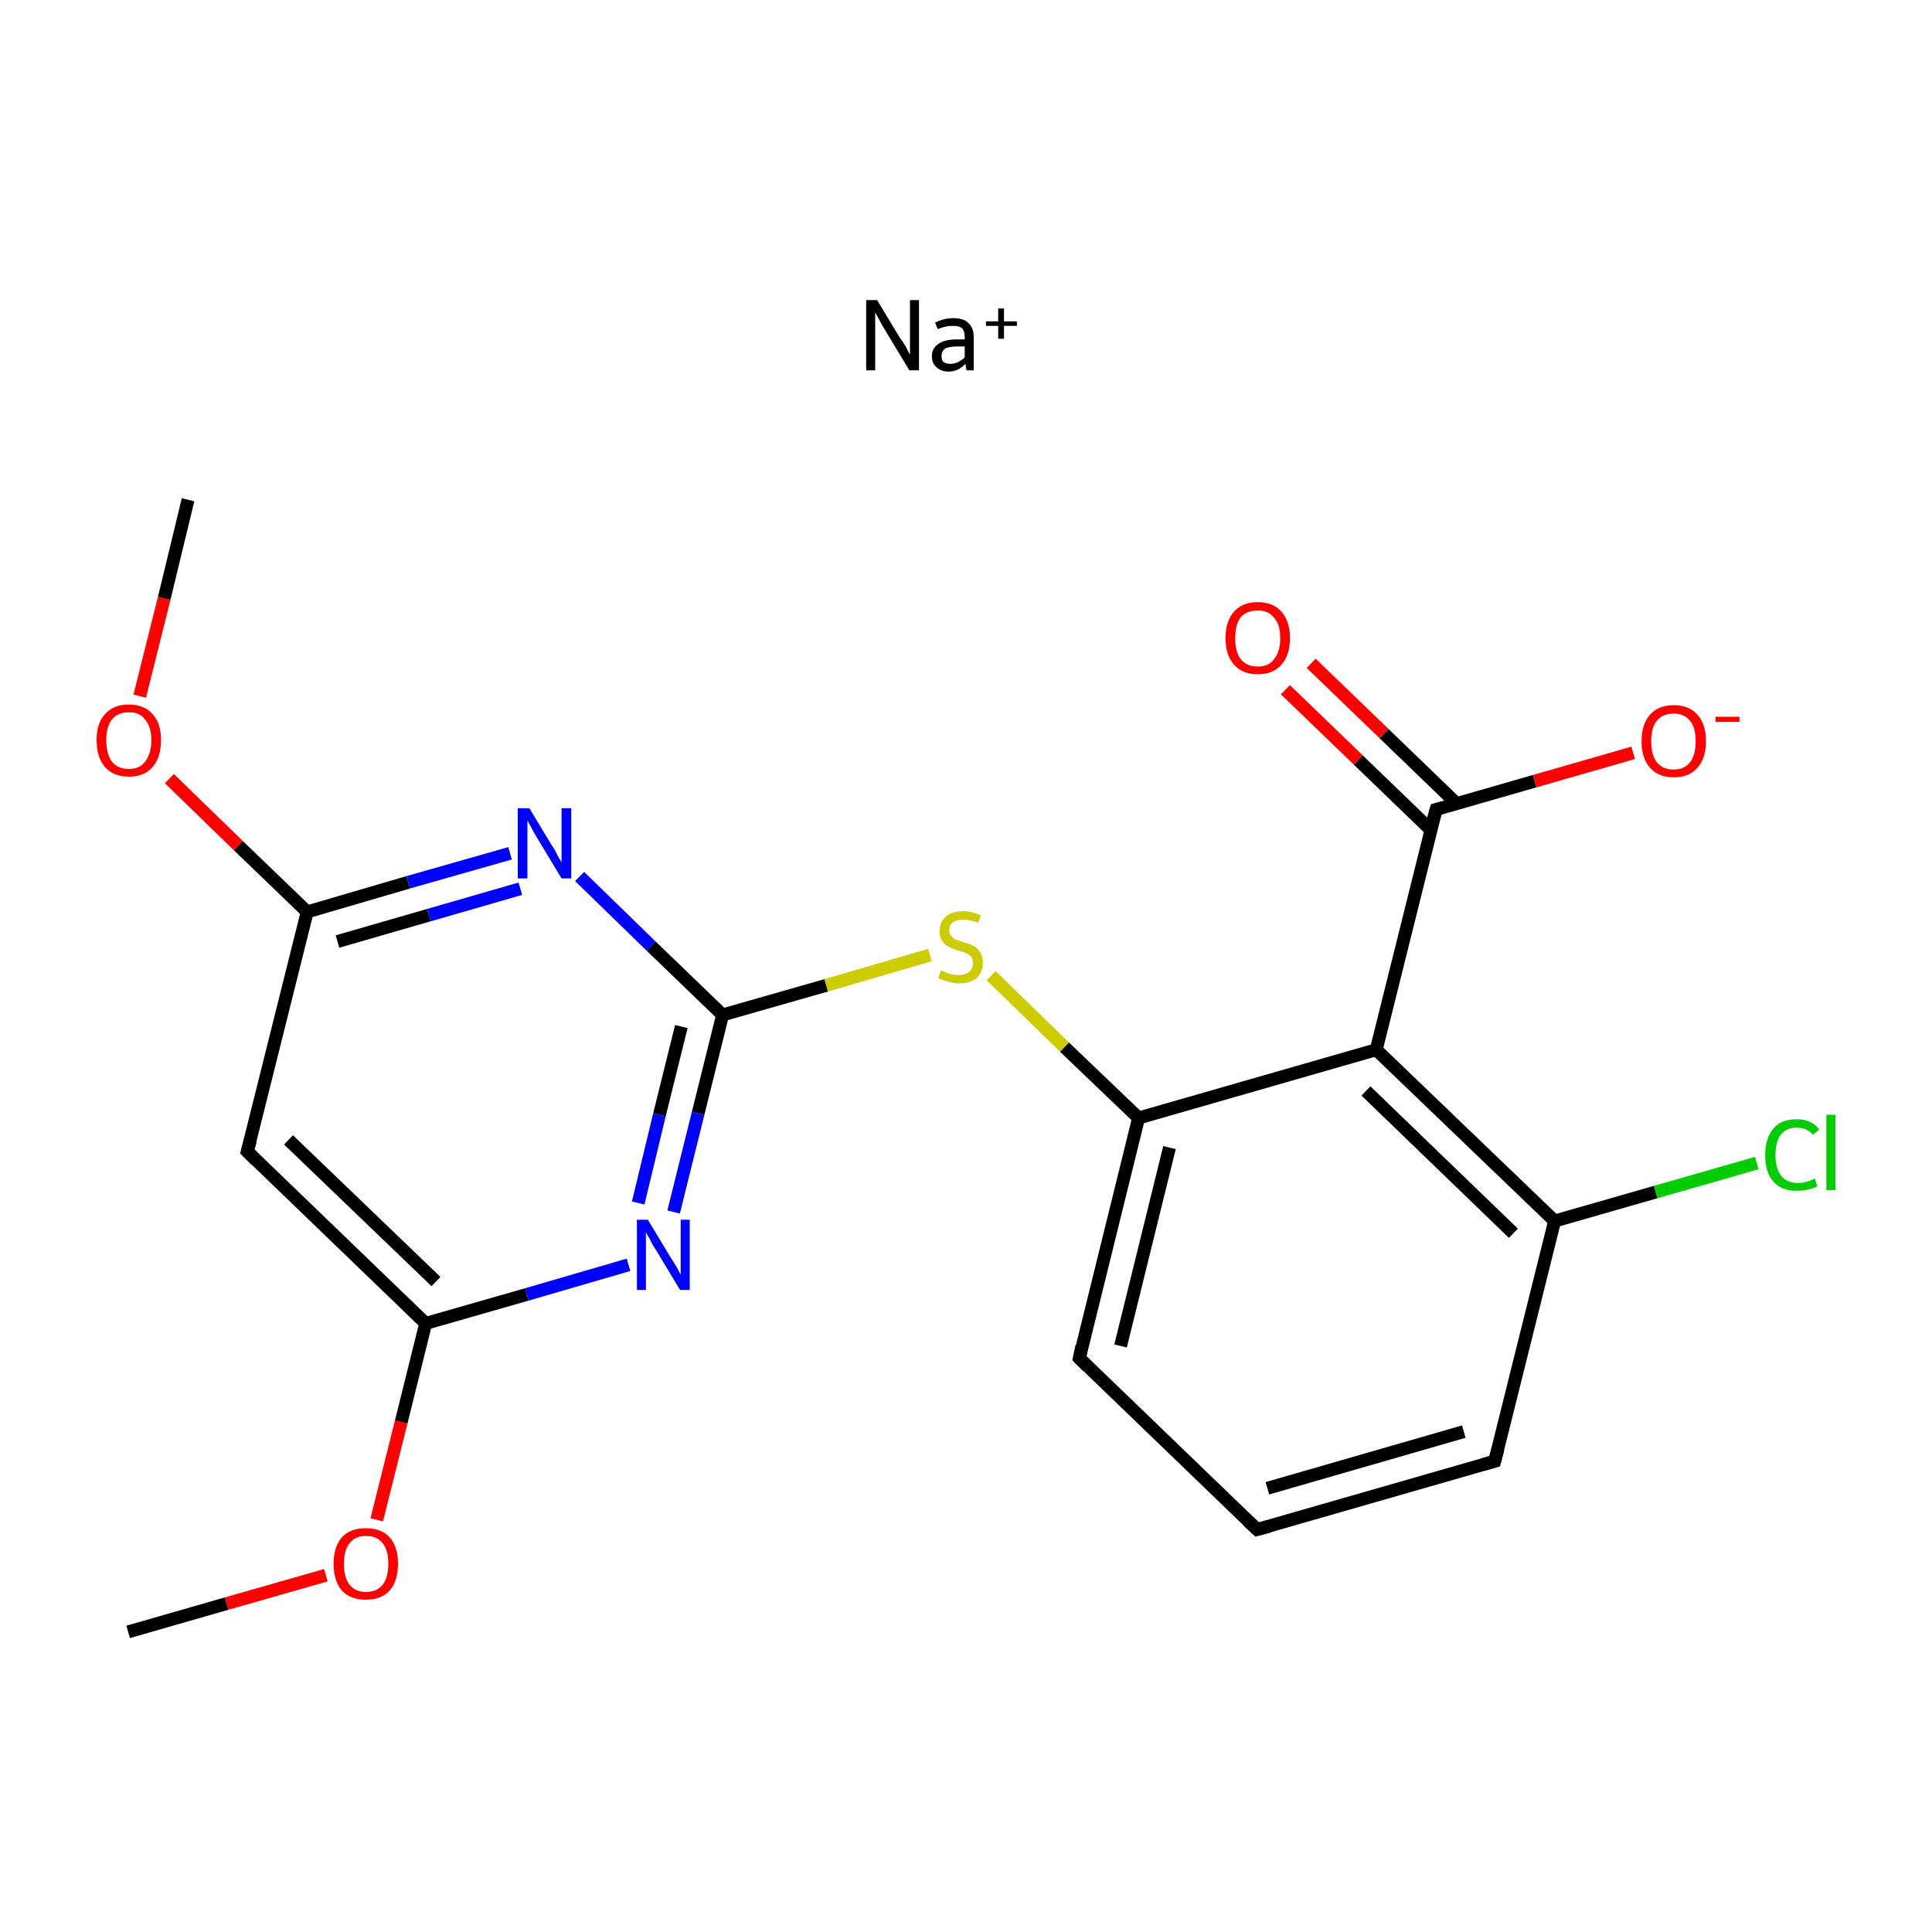 <?xml version='1.0' encoding='iso-8859-1'?>
<svg version='1.1' baseProfile='full'
              xmlns='http://www.w3.org/2000/svg'
                      xmlns:rdkit='http://www.rdkit.org/xml'
                      xmlns:xlink='http://www.w3.org/1999/xlink'
                  xml:space='preserve'
width='300px' height='300px' viewBox='0 0 300 300'>
<!-- END OF HEADER -->
<rect style='opacity:1.0;fill:#FFFFFF;stroke:none' width='300.0' height='300.0' x='0.0' y='0.0'> </rect>
<path class='bond-0 atom-0 atom-1' d='M 19.9,253.4 L 35.2,249.0' style='fill:none;fill-rule:evenodd;stroke:#000000;stroke-width:2.0px;stroke-linecap:butt;stroke-linejoin:miter;stroke-opacity:1' />
<path class='bond-0 atom-0 atom-1' d='M 35.2,249.0 L 50.6,244.6' style='fill:none;fill-rule:evenodd;stroke:#FF0000;stroke-width:2.0px;stroke-linecap:butt;stroke-linejoin:miter;stroke-opacity:1' />
<path class='bond-1 atom-1 atom-2' d='M 58.5,236.0 L 62.3,220.8' style='fill:none;fill-rule:evenodd;stroke:#FF0000;stroke-width:2.0px;stroke-linecap:butt;stroke-linejoin:miter;stroke-opacity:1' />
<path class='bond-1 atom-1 atom-2' d='M 62.3,220.8 L 66.1,205.5' style='fill:none;fill-rule:evenodd;stroke:#000000;stroke-width:2.0px;stroke-linecap:butt;stroke-linejoin:miter;stroke-opacity:1' />
<path class='bond-2 atom-2 atom-3' d='M 66.1,205.5 L 38.4,178.8' style='fill:none;fill-rule:evenodd;stroke:#000000;stroke-width:2.0px;stroke-linecap:butt;stroke-linejoin:miter;stroke-opacity:1' />
<path class='bond-2 atom-2 atom-3' d='M 67.7,199.0 L 44.8,177.0' style='fill:none;fill-rule:evenodd;stroke:#000000;stroke-width:2.0px;stroke-linecap:butt;stroke-linejoin:miter;stroke-opacity:1' />
<path class='bond-3 atom-3 atom-4' d='M 38.4,178.8 L 47.7,141.6' style='fill:none;fill-rule:evenodd;stroke:#000000;stroke-width:2.0px;stroke-linecap:butt;stroke-linejoin:miter;stroke-opacity:1' />
<path class='bond-4 atom-4 atom-5' d='M 47.7,141.6 L 37.0,131.3' style='fill:none;fill-rule:evenodd;stroke:#000000;stroke-width:2.0px;stroke-linecap:butt;stroke-linejoin:miter;stroke-opacity:1' />
<path class='bond-4 atom-4 atom-5' d='M 37.0,131.3 L 26.3,120.9' style='fill:none;fill-rule:evenodd;stroke:#FF0000;stroke-width:2.0px;stroke-linecap:butt;stroke-linejoin:miter;stroke-opacity:1' />
<path class='bond-5 atom-5 atom-6' d='M 21.7,108.1 L 25.5,92.9' style='fill:none;fill-rule:evenodd;stroke:#FF0000;stroke-width:2.0px;stroke-linecap:butt;stroke-linejoin:miter;stroke-opacity:1' />
<path class='bond-5 atom-5 atom-6' d='M 25.5,92.9 L 29.2,77.6' style='fill:none;fill-rule:evenodd;stroke:#000000;stroke-width:2.0px;stroke-linecap:butt;stroke-linejoin:miter;stroke-opacity:1' />
<path class='bond-6 atom-4 atom-7' d='M 47.7,141.6 L 63.4,137.0' style='fill:none;fill-rule:evenodd;stroke:#000000;stroke-width:2.0px;stroke-linecap:butt;stroke-linejoin:miter;stroke-opacity:1' />
<path class='bond-6 atom-4 atom-7' d='M 63.4,137.0 L 79.2,132.5' style='fill:none;fill-rule:evenodd;stroke:#0000FF;stroke-width:2.0px;stroke-linecap:butt;stroke-linejoin:miter;stroke-opacity:1' />
<path class='bond-6 atom-4 atom-7' d='M 52.4,146.2 L 66.6,142.1' style='fill:none;fill-rule:evenodd;stroke:#000000;stroke-width:2.0px;stroke-linecap:butt;stroke-linejoin:miter;stroke-opacity:1' />
<path class='bond-6 atom-4 atom-7' d='M 66.6,142.1 L 80.8,138.0' style='fill:none;fill-rule:evenodd;stroke:#0000FF;stroke-width:2.0px;stroke-linecap:butt;stroke-linejoin:miter;stroke-opacity:1' />
<path class='bond-7 atom-7 atom-8' d='M 90.0,136.1 L 101.1,146.9' style='fill:none;fill-rule:evenodd;stroke:#0000FF;stroke-width:2.0px;stroke-linecap:butt;stroke-linejoin:miter;stroke-opacity:1' />
<path class='bond-7 atom-7 atom-8' d='M 101.1,146.9 L 112.2,157.6' style='fill:none;fill-rule:evenodd;stroke:#000000;stroke-width:2.0px;stroke-linecap:butt;stroke-linejoin:miter;stroke-opacity:1' />
<path class='bond-8 atom-8 atom-9' d='M 112.2,157.6 L 128.3,153.0' style='fill:none;fill-rule:evenodd;stroke:#000000;stroke-width:2.0px;stroke-linecap:butt;stroke-linejoin:miter;stroke-opacity:1' />
<path class='bond-8 atom-8 atom-9' d='M 128.3,153.0 L 144.4,148.3' style='fill:none;fill-rule:evenodd;stroke:#CCCC00;stroke-width:2.0px;stroke-linecap:butt;stroke-linejoin:miter;stroke-opacity:1' />
<path class='bond-9 atom-9 atom-10' d='M 153.9,151.5 L 165.3,162.6' style='fill:none;fill-rule:evenodd;stroke:#CCCC00;stroke-width:2.0px;stroke-linecap:butt;stroke-linejoin:miter;stroke-opacity:1' />
<path class='bond-9 atom-9 atom-10' d='M 165.3,162.6 L 176.8,173.6' style='fill:none;fill-rule:evenodd;stroke:#000000;stroke-width:2.0px;stroke-linecap:butt;stroke-linejoin:miter;stroke-opacity:1' />
<path class='bond-10 atom-10 atom-11' d='M 176.8,173.6 L 167.6,210.9' style='fill:none;fill-rule:evenodd;stroke:#000000;stroke-width:2.0px;stroke-linecap:butt;stroke-linejoin:miter;stroke-opacity:1' />
<path class='bond-10 atom-10 atom-11' d='M 181.6,178.2 L 174.0,209.0' style='fill:none;fill-rule:evenodd;stroke:#000000;stroke-width:2.0px;stroke-linecap:butt;stroke-linejoin:miter;stroke-opacity:1' />
<path class='bond-11 atom-11 atom-12' d='M 167.6,210.9 L 195.2,237.5' style='fill:none;fill-rule:evenodd;stroke:#000000;stroke-width:2.0px;stroke-linecap:butt;stroke-linejoin:miter;stroke-opacity:1' />
<path class='bond-12 atom-12 atom-13' d='M 195.2,237.5 L 232.1,226.9' style='fill:none;fill-rule:evenodd;stroke:#000000;stroke-width:2.0px;stroke-linecap:butt;stroke-linejoin:miter;stroke-opacity:1' />
<path class='bond-12 atom-12 atom-13' d='M 196.8,231.1 L 227.3,222.3' style='fill:none;fill-rule:evenodd;stroke:#000000;stroke-width:2.0px;stroke-linecap:butt;stroke-linejoin:miter;stroke-opacity:1' />
<path class='bond-13 atom-13 atom-14' d='M 232.1,226.9 L 241.4,189.6' style='fill:none;fill-rule:evenodd;stroke:#000000;stroke-width:2.0px;stroke-linecap:butt;stroke-linejoin:miter;stroke-opacity:1' />
<path class='bond-14 atom-14 atom-15' d='M 241.4,189.6 L 257.1,185.1' style='fill:none;fill-rule:evenodd;stroke:#000000;stroke-width:2.0px;stroke-linecap:butt;stroke-linejoin:miter;stroke-opacity:1' />
<path class='bond-14 atom-14 atom-15' d='M 257.1,185.1 L 272.8,180.6' style='fill:none;fill-rule:evenodd;stroke:#00CC00;stroke-width:2.0px;stroke-linecap:butt;stroke-linejoin:miter;stroke-opacity:1' />
<path class='bond-15 atom-14 atom-16' d='M 241.4,189.6 L 213.7,163.0' style='fill:none;fill-rule:evenodd;stroke:#000000;stroke-width:2.0px;stroke-linecap:butt;stroke-linejoin:miter;stroke-opacity:1' />
<path class='bond-15 atom-14 atom-16' d='M 235.0,191.5 L 212.1,169.4' style='fill:none;fill-rule:evenodd;stroke:#000000;stroke-width:2.0px;stroke-linecap:butt;stroke-linejoin:miter;stroke-opacity:1' />
<path class='bond-16 atom-16 atom-17' d='M 213.7,163.0 L 223.0,125.7' style='fill:none;fill-rule:evenodd;stroke:#000000;stroke-width:2.0px;stroke-linecap:butt;stroke-linejoin:miter;stroke-opacity:1' />
<path class='bond-17 atom-17 atom-18' d='M 226.2,124.8 L 214.9,113.9' style='fill:none;fill-rule:evenodd;stroke:#000000;stroke-width:2.0px;stroke-linecap:butt;stroke-linejoin:miter;stroke-opacity:1' />
<path class='bond-17 atom-17 atom-18' d='M 214.9,113.9 L 203.6,103.0' style='fill:none;fill-rule:evenodd;stroke:#FF0000;stroke-width:2.0px;stroke-linecap:butt;stroke-linejoin:miter;stroke-opacity:1' />
<path class='bond-17 atom-17 atom-18' d='M 222.2,128.9 L 210.9,118.0' style='fill:none;fill-rule:evenodd;stroke:#000000;stroke-width:2.0px;stroke-linecap:butt;stroke-linejoin:miter;stroke-opacity:1' />
<path class='bond-17 atom-17 atom-18' d='M 210.9,118.0 L 199.6,107.1' style='fill:none;fill-rule:evenodd;stroke:#FF0000;stroke-width:2.0px;stroke-linecap:butt;stroke-linejoin:miter;stroke-opacity:1' />
<path class='bond-18 atom-17 atom-19' d='M 223.0,125.7 L 238.3,121.3' style='fill:none;fill-rule:evenodd;stroke:#000000;stroke-width:2.0px;stroke-linecap:butt;stroke-linejoin:miter;stroke-opacity:1' />
<path class='bond-18 atom-17 atom-19' d='M 238.3,121.3 L 253.6,116.9' style='fill:none;fill-rule:evenodd;stroke:#FF0000;stroke-width:2.0px;stroke-linecap:butt;stroke-linejoin:miter;stroke-opacity:1' />
<path class='bond-19 atom-8 atom-20' d='M 112.2,157.6 L 108.4,172.9' style='fill:none;fill-rule:evenodd;stroke:#000000;stroke-width:2.0px;stroke-linecap:butt;stroke-linejoin:miter;stroke-opacity:1' />
<path class='bond-19 atom-8 atom-20' d='M 108.4,172.9 L 104.6,188.2' style='fill:none;fill-rule:evenodd;stroke:#0000FF;stroke-width:2.0px;stroke-linecap:butt;stroke-linejoin:miter;stroke-opacity:1' />
<path class='bond-19 atom-8 atom-20' d='M 105.8,159.4 L 102.4,173.1' style='fill:none;fill-rule:evenodd;stroke:#000000;stroke-width:2.0px;stroke-linecap:butt;stroke-linejoin:miter;stroke-opacity:1' />
<path class='bond-19 atom-8 atom-20' d='M 102.4,173.1 L 99.1,186.8' style='fill:none;fill-rule:evenodd;stroke:#0000FF;stroke-width:2.0px;stroke-linecap:butt;stroke-linejoin:miter;stroke-opacity:1' />
<path class='bond-20 atom-20 atom-2' d='M 97.6,196.4 L 81.8,201.0' style='fill:none;fill-rule:evenodd;stroke:#0000FF;stroke-width:2.0px;stroke-linecap:butt;stroke-linejoin:miter;stroke-opacity:1' />
<path class='bond-20 atom-20 atom-2' d='M 81.8,201.0 L 66.1,205.5' style='fill:none;fill-rule:evenodd;stroke:#000000;stroke-width:2.0px;stroke-linecap:butt;stroke-linejoin:miter;stroke-opacity:1' />
<path class='bond-21 atom-16 atom-10' d='M 213.7,163.0 L 176.8,173.6' style='fill:none;fill-rule:evenodd;stroke:#000000;stroke-width:2.0px;stroke-linecap:butt;stroke-linejoin:miter;stroke-opacity:1' />
<path d='M 39.8,180.2 L 38.4,178.8 L 38.9,177.0' style='fill:none;stroke:#000000;stroke-width:2.0px;stroke-linecap:butt;stroke-linejoin:miter;stroke-miterlimit:10;stroke-opacity:1;' />
<path d='M 168.0,209.0 L 167.6,210.9 L 168.9,212.2' style='fill:none;stroke:#000000;stroke-width:2.0px;stroke-linecap:butt;stroke-linejoin:miter;stroke-miterlimit:10;stroke-opacity:1;' />
<path d='M 193.8,236.2 L 195.2,237.5 L 197.1,237.0' style='fill:none;stroke:#000000;stroke-width:2.0px;stroke-linecap:butt;stroke-linejoin:miter;stroke-miterlimit:10;stroke-opacity:1;' />
<path d='M 230.3,227.4 L 232.1,226.9 L 232.6,225.0' style='fill:none;stroke:#000000;stroke-width:2.0px;stroke-linecap:butt;stroke-linejoin:miter;stroke-miterlimit:10;stroke-opacity:1;' />
<path d='M 222.5,127.5 L 223.0,125.7 L 223.7,125.5' style='fill:none;stroke:#000000;stroke-width:2.0px;stroke-linecap:butt;stroke-linejoin:miter;stroke-miterlimit:10;stroke-opacity:1;' />
<path class='atom-1' d='M 51.8 242.8
Q 51.8 240.2, 53.1 238.7
Q 54.4 237.3, 56.8 237.3
Q 59.2 237.3, 60.5 238.7
Q 61.8 240.2, 61.8 242.8
Q 61.8 245.5, 60.5 247.0
Q 59.2 248.4, 56.8 248.4
Q 54.4 248.4, 53.1 247.0
Q 51.8 245.5, 51.8 242.8
M 56.8 247.2
Q 58.5 247.2, 59.4 246.1
Q 60.3 245.0, 60.3 242.8
Q 60.3 240.7, 59.4 239.6
Q 58.5 238.5, 56.8 238.5
Q 55.2 238.5, 54.3 239.6
Q 53.4 240.7, 53.4 242.8
Q 53.4 245.0, 54.3 246.1
Q 55.2 247.2, 56.8 247.2
' fill='#FF0000'/>
<path class='atom-5' d='M 15.0 114.9
Q 15.0 112.3, 16.3 110.9
Q 17.6 109.4, 20.0 109.4
Q 22.4 109.4, 23.7 110.9
Q 25.0 112.3, 25.0 114.9
Q 25.0 117.6, 23.7 119.1
Q 22.4 120.6, 20.0 120.6
Q 17.6 120.6, 16.3 119.1
Q 15.0 117.6, 15.0 114.9
M 20.0 119.4
Q 21.7 119.4, 22.5 118.3
Q 23.5 117.1, 23.5 114.9
Q 23.5 112.8, 22.5 111.7
Q 21.7 110.6, 20.0 110.6
Q 18.3 110.6, 17.4 111.7
Q 16.5 112.8, 16.5 114.9
Q 16.5 117.1, 17.4 118.3
Q 18.3 119.4, 20.0 119.4
' fill='#FF0000'/>
<path class='atom-7' d='M 82.2 125.5
L 85.7 131.3
Q 86.1 131.8, 86.6 132.9
Q 87.2 133.9, 87.2 133.9
L 87.2 125.5
L 88.7 125.5
L 88.7 136.4
L 87.2 136.4
L 83.4 130.1
Q 82.9 129.3, 82.5 128.5
Q 82.0 127.6, 81.9 127.4
L 81.9 136.4
L 80.4 136.4
L 80.4 125.5
L 82.2 125.5
' fill='#0000FF'/>
<path class='atom-9' d='M 146.1 150.7
Q 146.2 150.7, 146.7 150.9
Q 147.2 151.2, 147.8 151.3
Q 148.3 151.4, 148.9 151.4
Q 149.9 151.4, 150.5 150.9
Q 151.1 150.4, 151.1 149.5
Q 151.1 148.9, 150.8 148.6
Q 150.5 148.2, 150.0 148.0
Q 149.6 147.8, 148.8 147.6
Q 147.8 147.3, 147.3 147.0
Q 146.7 146.7, 146.3 146.1
Q 145.9 145.6, 145.9 144.6
Q 145.9 143.2, 146.8 142.4
Q 147.7 141.5, 149.6 141.5
Q 150.8 141.5, 152.3 142.1
L 151.9 143.3
Q 150.6 142.8, 149.6 142.8
Q 148.6 142.8, 148.0 143.2
Q 147.4 143.6, 147.4 144.4
Q 147.4 145.0, 147.7 145.3
Q 148.0 145.7, 148.4 145.9
Q 148.9 146.1, 149.6 146.3
Q 150.6 146.6, 151.2 146.9
Q 151.8 147.2, 152.2 147.9
Q 152.6 148.5, 152.6 149.5
Q 152.6 151.1, 151.6 151.9
Q 150.6 152.7, 148.9 152.7
Q 148.0 152.7, 147.2 152.4
Q 146.5 152.2, 145.7 151.9
L 146.1 150.7
' fill='#CCCC00'/>
<path class='atom-15' d='M 274.1 179.4
Q 274.1 176.7, 275.4 175.2
Q 276.6 173.8, 279.0 173.8
Q 281.3 173.8, 282.5 175.4
L 281.5 176.2
Q 280.6 175.1, 279.0 175.1
Q 277.4 175.1, 276.5 176.2
Q 275.7 177.3, 275.7 179.4
Q 275.7 181.5, 276.6 182.6
Q 277.5 183.7, 279.2 183.7
Q 280.4 183.7, 281.8 183.0
L 282.2 184.2
Q 281.7 184.5, 280.8 184.7
Q 279.9 184.9, 279.0 184.9
Q 276.6 184.9, 275.4 183.5
Q 274.1 182.1, 274.1 179.4
' fill='#00CC00'/>
<path class='atom-15' d='M 283.6 173.1
L 285.0 173.1
L 285.0 184.8
L 283.6 184.8
L 283.6 173.1
' fill='#00CC00'/>
<path class='atom-18' d='M 190.3 99.1
Q 190.3 96.5, 191.6 95.0
Q 192.9 93.5, 195.3 93.5
Q 197.7 93.5, 199.0 95.0
Q 200.3 96.5, 200.3 99.1
Q 200.3 101.7, 199.0 103.2
Q 197.7 104.7, 195.3 104.7
Q 192.9 104.7, 191.6 103.2
Q 190.3 101.7, 190.3 99.1
M 195.3 103.5
Q 197.0 103.5, 197.8 102.4
Q 198.8 101.2, 198.8 99.1
Q 198.8 96.9, 197.8 95.9
Q 197.0 94.8, 195.3 94.8
Q 193.6 94.8, 192.7 95.8
Q 191.8 96.9, 191.8 99.1
Q 191.8 101.3, 192.7 102.4
Q 193.6 103.5, 195.3 103.5
' fill='#FF0000'/>
<path class='atom-19' d='M 254.9 115.1
Q 254.9 112.5, 256.2 111.0
Q 257.5 109.5, 259.9 109.5
Q 262.3 109.5, 263.6 111.0
Q 264.9 112.5, 264.9 115.1
Q 264.9 117.7, 263.6 119.2
Q 262.3 120.7, 259.9 120.7
Q 257.5 120.7, 256.2 119.2
Q 254.9 117.7, 254.9 115.1
M 259.9 119.5
Q 261.5 119.5, 262.4 118.4
Q 263.3 117.3, 263.3 115.1
Q 263.3 112.9, 262.4 111.9
Q 261.5 110.8, 259.9 110.8
Q 258.2 110.8, 257.3 111.9
Q 256.4 112.9, 256.4 115.1
Q 256.4 117.3, 257.3 118.4
Q 258.2 119.5, 259.9 119.5
' fill='#FF0000'/>
<path class='atom-19' d='M 266.4 111.3
L 270.1 111.3
L 270.1 112.1
L 266.4 112.1
L 266.4 111.3
' fill='#FF0000'/>
<path class='atom-20' d='M 100.6 189.4
L 104.1 195.2
Q 104.5 195.8, 105.1 196.8
Q 105.6 197.8, 105.7 197.9
L 105.7 189.4
L 107.1 189.4
L 107.1 200.3
L 105.6 200.3
L 101.8 194.0
Q 101.3 193.3, 100.9 192.4
Q 100.4 191.6, 100.3 191.3
L 100.3 200.3
L 98.9 200.3
L 98.9 189.4
L 100.6 189.4
' fill='#0000FF'/>
<path class='atom-21' d='M 136.2 46.6
L 139.7 52.4
Q 140.1 52.9, 140.7 53.9
Q 141.2 55.0, 141.3 55.0
L 141.3 46.6
L 142.7 46.6
L 142.7 57.5
L 141.2 57.5
L 137.4 51.2
Q 136.9 50.4, 136.5 49.6
Q 136.0 48.7, 135.9 48.5
L 135.9 57.5
L 134.5 57.5
L 134.5 46.6
L 136.2 46.6
' fill='#000000'/>
<path class='atom-21' d='M 144.7 55.3
Q 144.7 54.1, 145.7 53.4
Q 146.7 52.7, 148.6 52.7
L 149.8 52.7
L 149.8 52.4
Q 149.8 51.4, 149.4 51.0
Q 149.0 50.6, 148.0 50.6
Q 147.3 50.6, 146.9 50.7
Q 146.4 50.8, 145.6 51.1
L 145.2 50.1
Q 146.6 49.4, 148.0 49.4
Q 149.7 49.4, 150.4 50.2
Q 151.2 50.9, 151.2 52.4
L 151.2 57.5
L 150.1 57.5
Q 150.1 57.4, 150.0 57.2
Q 150.0 56.9, 149.9 56.5
Q 148.8 57.7, 147.3 57.7
Q 146.1 57.7, 145.4 57.0
Q 144.7 56.4, 144.7 55.3
M 146.2 55.3
Q 146.2 55.9, 146.5 56.2
Q 146.9 56.5, 147.6 56.5
Q 148.2 56.5, 148.8 56.2
Q 149.4 55.9, 149.8 55.5
L 149.8 53.8
L 148.7 53.8
Q 147.4 53.8, 146.8 54.1
Q 146.2 54.5, 146.2 55.3
' fill='#000000'/>
<path class='atom-21' d='M 153.1 49.9
L 155.0 49.9
L 155.0 47.9
L 155.9 47.9
L 155.9 49.9
L 157.9 49.9
L 157.9 50.6
L 155.9 50.6
L 155.9 52.6
L 155.0 52.6
L 155.0 50.6
L 153.1 50.6
L 153.1 49.9
' fill='#000000'/>
</svg>
